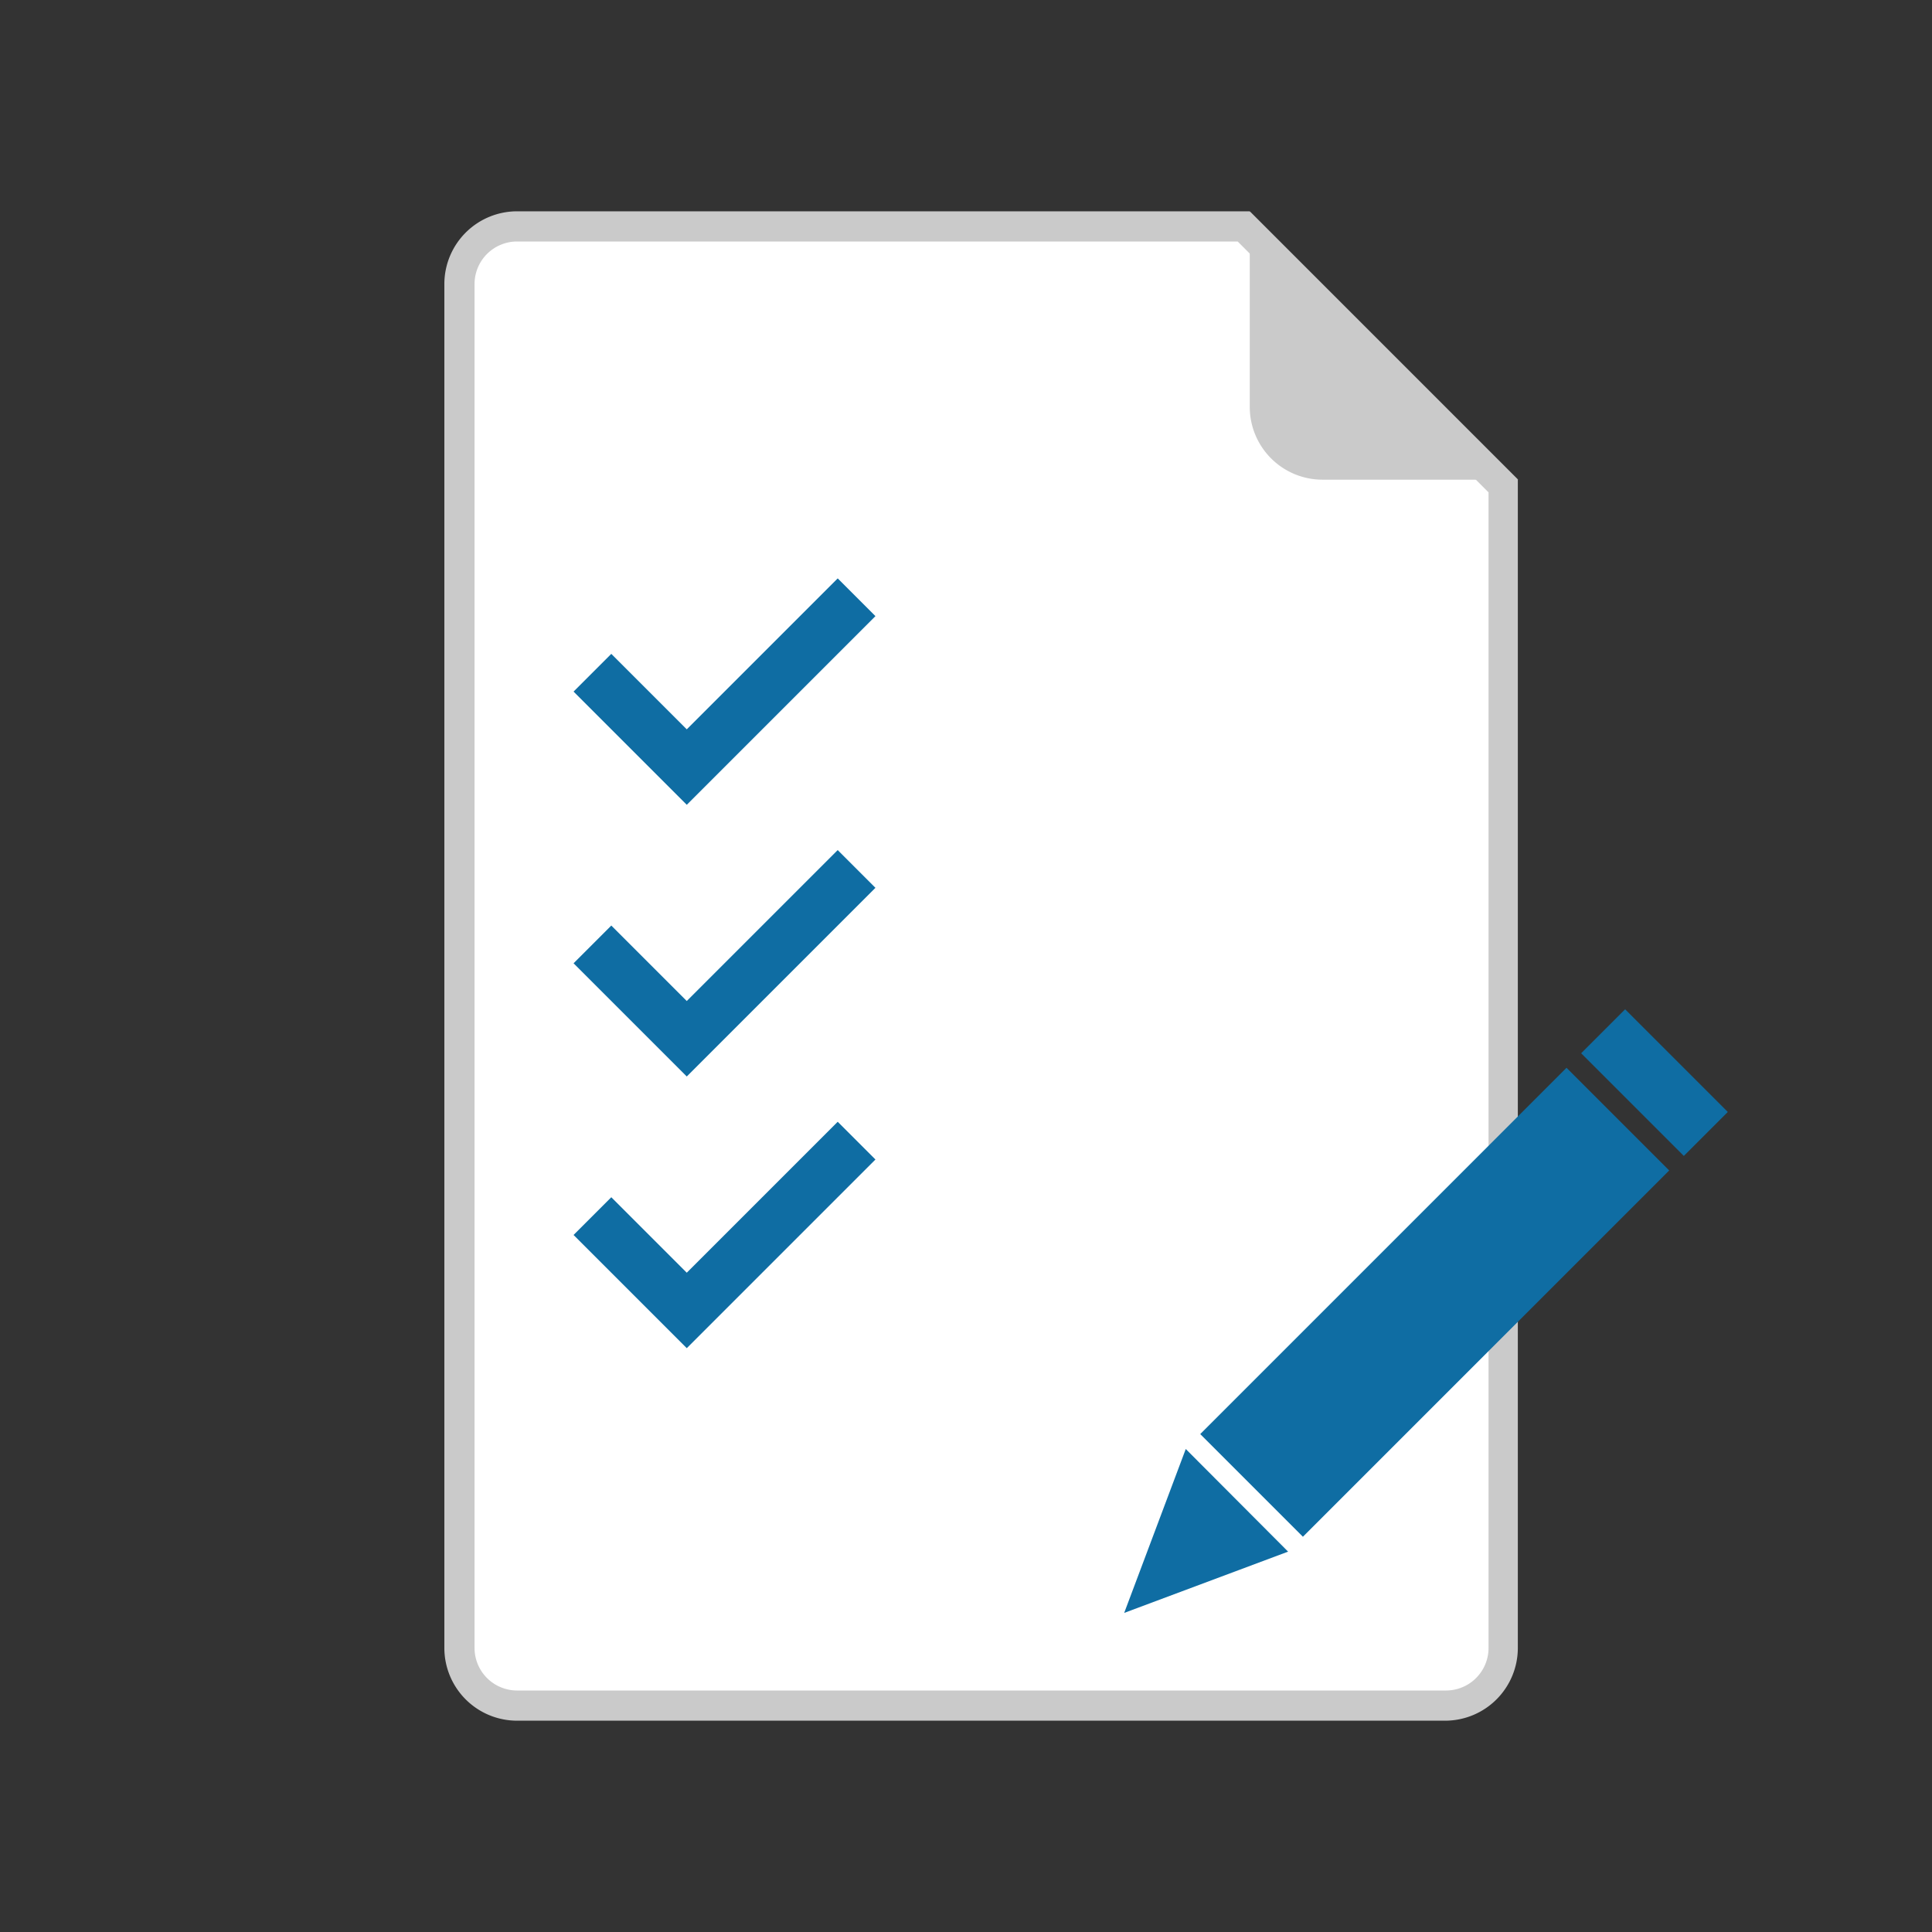 <svg xmlns="http://www.w3.org/2000/svg" viewBox="0 0 64 64"><rect x="0" y="0" width="64" height="64" fill="#333333" stroke="none"/><defs><style>.cls-1{fill:none;}.cls-2{fill:#fff;}.cls-3{fill:#cacaca;}.cls-4{fill:#0f6da3;}</style></defs><title>c-card_definition</title><g id="レイヤー_2" data-name="レイヤー 2"><g id="c-card_definition"><rect class="cls-1" width="64" height="64"/><path class="cls-2" d="M17.12,56.5a1.91,1.91,0,0,1-1.9-1.9V9.4a1.91,1.91,0,0,1,1.9-1.9H41.19l8.6,8.6V54.6a1.91,1.91,0,0,1-1.9,1.9Z"/><path class="cls-3" d="M41,8l8.31,8.31V54.6a1.41,1.41,0,0,1-1.4,1.4H17.12a1.41,1.41,0,0,1-1.4-1.4V9.4A1.41,1.41,0,0,1,17.12,8H41m.41-1H17.12a2.41,2.41,0,0,0-2.4,2.4V54.6a2.41,2.41,0,0,0,2.4,2.4H47.88a2.41,2.41,0,0,0,2.4-2.4V15.89L41.39,7Z"/><path class="cls-3" d="M43.8,15.89a2.41,2.41,0,0,1-2.4-2.4V7l8.89,8.89Z"/><polygon class="cls-4" points="20.25 21.66 19 22.91 22.75 26.66 29 20.41 27.75 19.16 22.75 24.16 20.25 21.66"/><polygon class="cls-4" points="20.25 30.66 19 31.91 22.75 35.66 29 29.41 27.75 28.16 22.75 33.16 20.25 30.66"/><polygon class="cls-4" points="20.25 39.66 19 40.91 22.75 44.66 29 38.41 27.75 37.16 22.75 42.16 20.25 39.66"/><polygon class="cls-4" points="39.28 48 42.67 51.4 37.24 53.43 39.28 48"/><rect class="cls-4" x="38.95" y="40.74" width="17.16" height="4.81" transform="translate(-16.59 46.24) rotate(-45)"/><rect class="cls-4" x="52.41" y="34.83" width="4.81" height="2.06" transform="translate(68.21 99.98) rotate(-135)"/></g></g></svg>